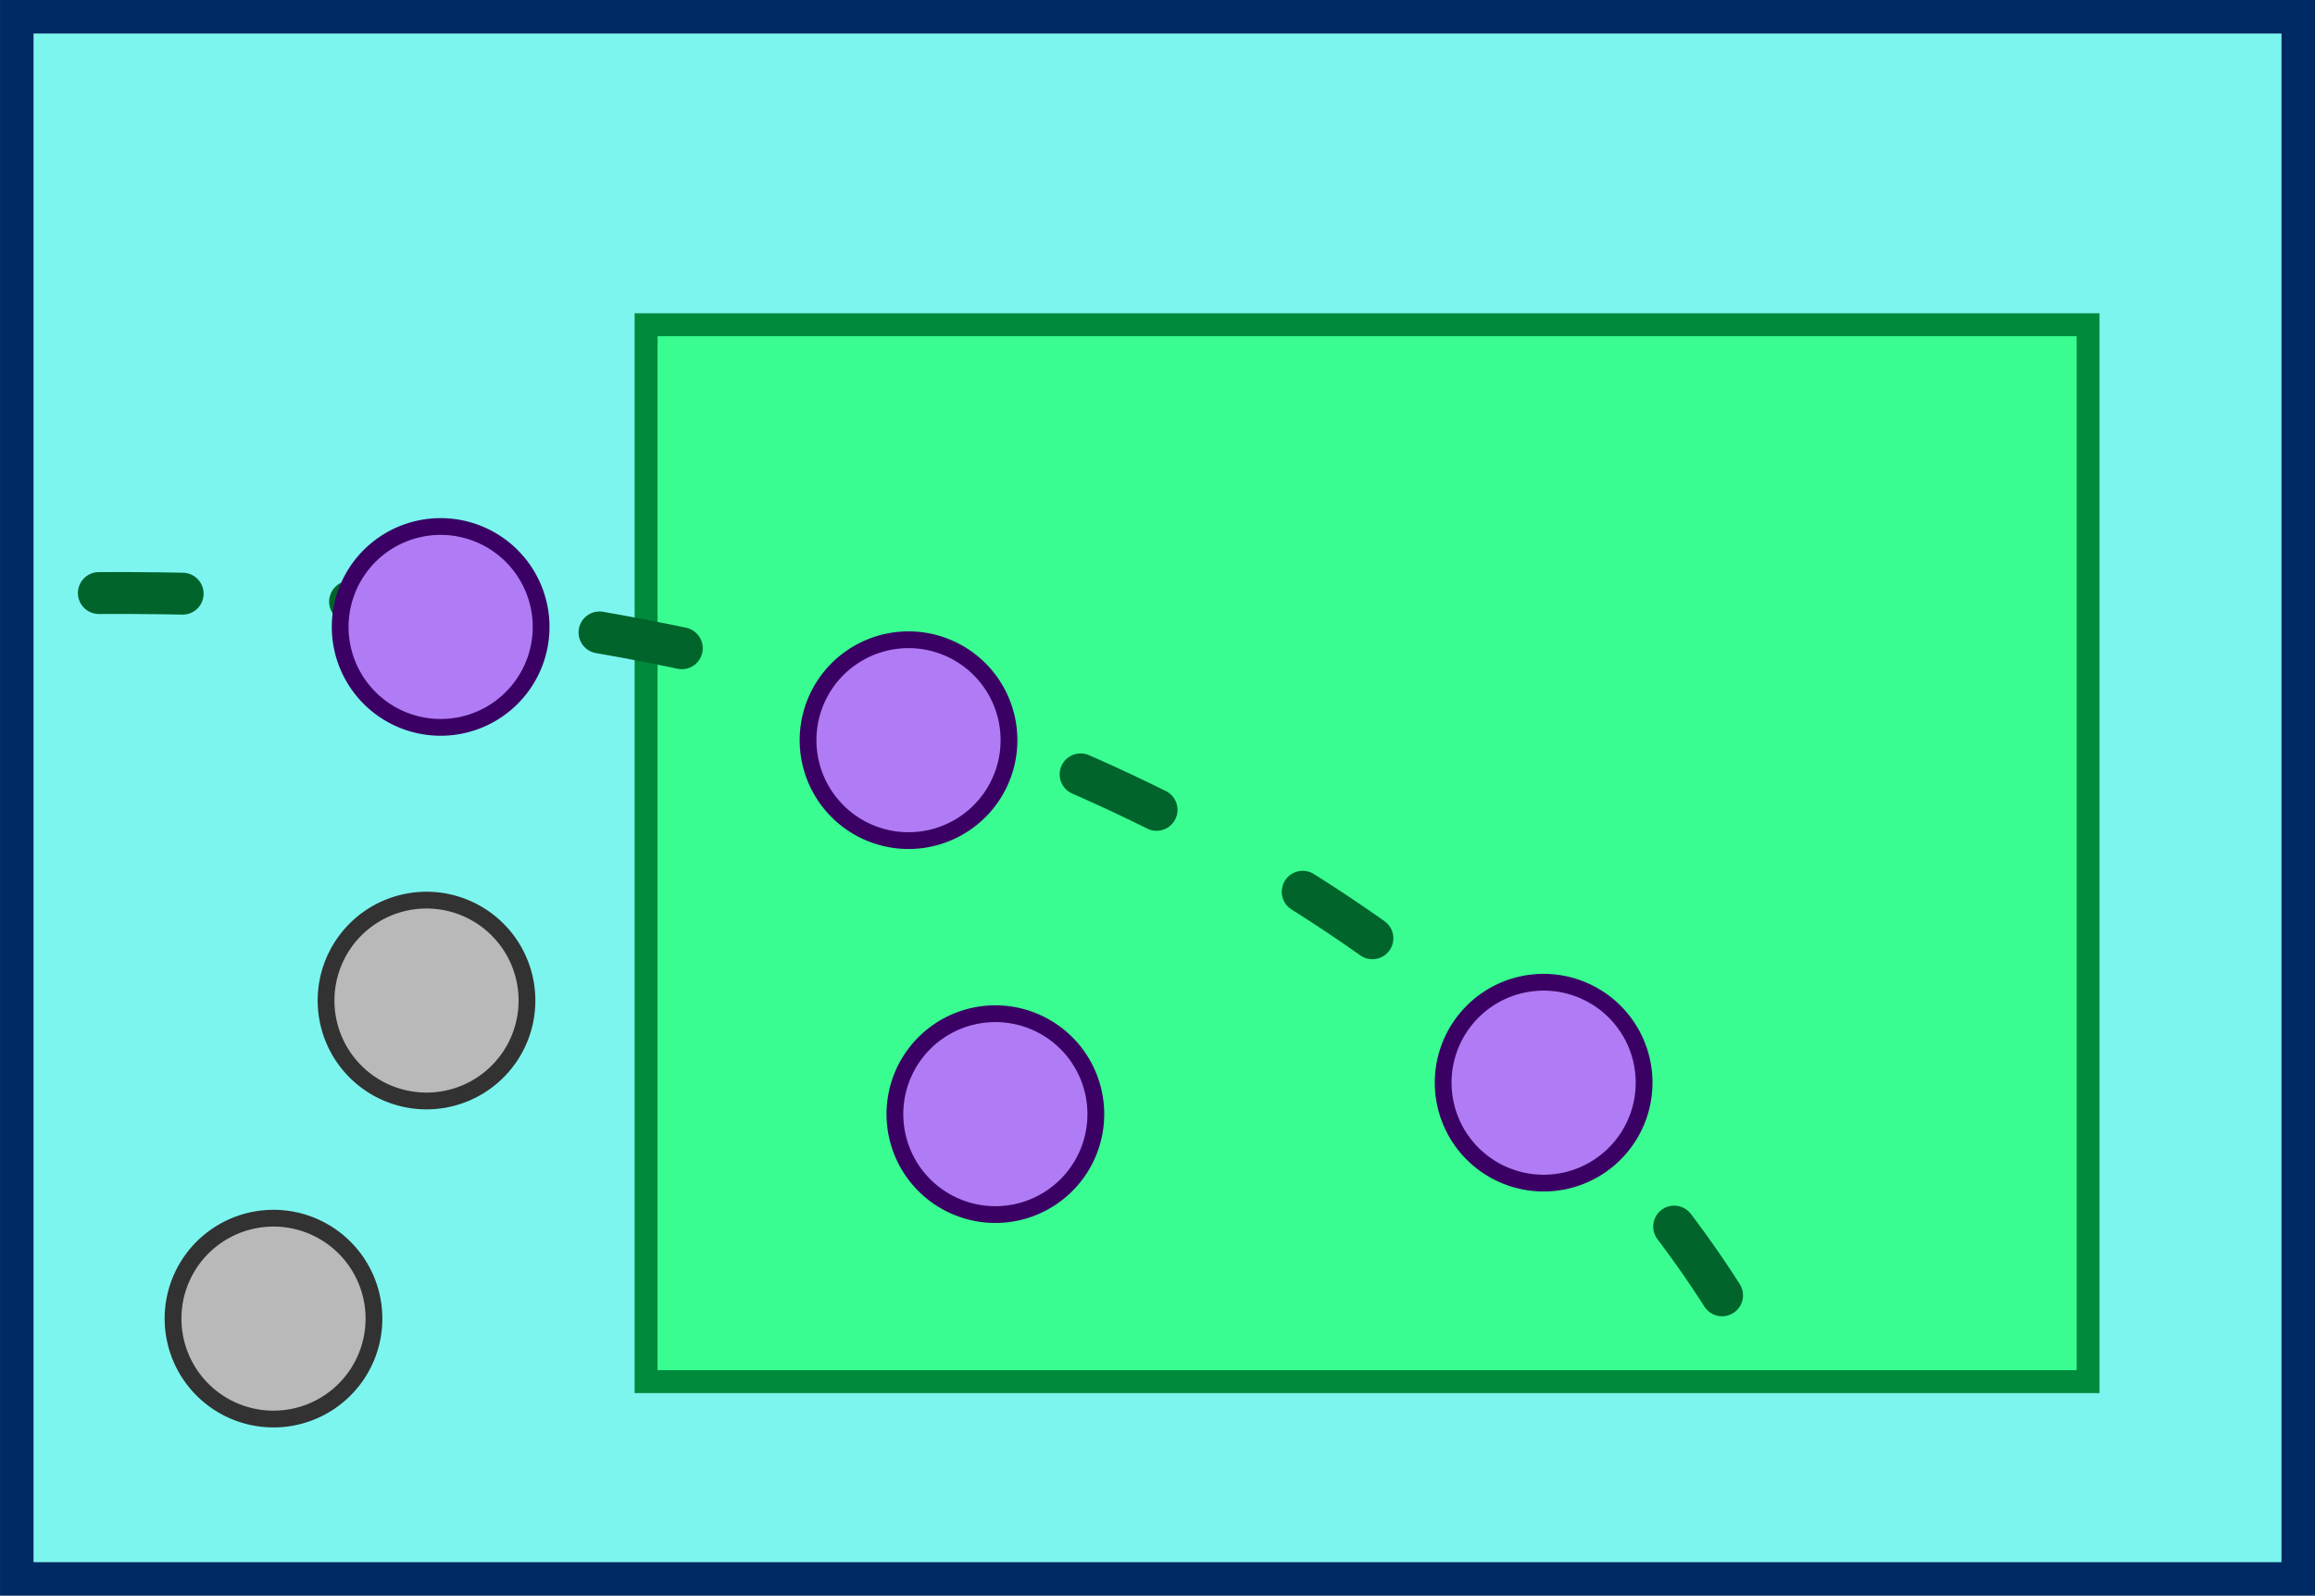 <?xml version="1.0" encoding="UTF-8" standalone="no"?>
<!-- Created with Inkscape (http://www.inkscape.org/) -->

<svg
   width="97.45mm"
   height="67.189mm"
   viewBox="0 0 97.45 67.189"
   version="1.1"
   id="svg5"
   inkscape:version="1.1.2 (0a00cf5339, 2022-02-04)"
   sodipodi:docname="pareto.constraint.svg"
   inkscape:export-filename="/home/crutcher/git/crutcher.github.io-source/source/Tapestry/optimization/pareto.constraint.png"
   inkscape:export-xdpi="96"
   inkscape:export-ydpi="96"
   xmlns:inkscape="http://www.inkscape.org/namespaces/inkscape"
   xmlns:sodipodi="http://sodipodi.sourceforge.net/DTD/sodipodi-0.dtd"
   xmlns="http://www.w3.org/2000/svg"
   xmlns:svg="http://www.w3.org/2000/svg">
  <sodipodi:namedview
     id="namedview7"
     pagecolor="#505050"
     bordercolor="#ffffff"
     borderopacity="1"
     inkscape:pageshadow="0"
     inkscape:pageopacity="0"
     inkscape:pagecheckerboard="1"
     inkscape:document-units="mm"
     showgrid="false"
     inkscape:zoom="0.77771465"
     inkscape:cx="228.87572"
     inkscape:cy="482.8249"
     inkscape:window-width="1488"
     inkscape:window-height="1082"
     inkscape:window-x="3630"
     inkscape:window-y="548"
     inkscape:window-maximized="0"
     inkscape:current-layer="layer1"
     fit-margin-top="0"
     fit-margin-left="0"
     fit-margin-right="0"
     fit-margin-bottom="0" />
  <defs
     id="defs2" />
  <g
     inkscape:label="Layer 1"
     inkscape:groupmode="layer"
     id="layer1"
     transform="translate(-26.439,-75.086)">
    <rect
       style="fill:#7cf5ef;fill-opacity:1;stroke:#002a64;stroke-width:1.411;stroke-linecap:round;stroke-miterlimit:4;stroke-dasharray:none;stroke-opacity:1"
       id="rect31"
       width="96.039"
       height="65.777"
       x="27.145"
       y="75.791" />
    <rect
       style="fill:#39fd91;fill-opacity:1;stroke:#008a3b;stroke-width:0.964;stroke-linecap:round;stroke-miterlimit:4;stroke-dasharray:none"
       id="rect33963"
       width="60.701"
       height="44.5"
       x="53.636"
       y="88.76" />
    <path
       style="fill:none;fill-opacity:1;stroke:#00642b;stroke-width:1.764;stroke-linecap:round;stroke-miterlimit:4;stroke-dasharray:3.528, 7.056;stroke-dashoffset:0;stroke-opacity:1"
       d="m 30.6,100.057 c 55.563,-0.306 70.051,32.637 70.051,32.637"
       id="path3328" />
    <path
       style="fill:#b07cf5;fill-opacity:1;stroke:#3b0064;stroke-width:0.706;stroke-linecap:round;stroke-miterlimit:4;stroke-dasharray:none;stroke-opacity:1"
       id="path3072"
       sodipodi:type="arc"
       sodipodi:cx="64.683426"
       sodipodi:cy="106.25241"
       sodipodi:rx="4.2287188"
       sodipodi:ry="4.2287188"
       sodipodi:start="5.287667"
       sodipodi:end="5.2866721"
       sodipodi:open="true"
       sodipodi:arc-type="arc"
       d="m 66.984,102.704 a 4.229,4.229 0 0 1 1.248,5.848 4.229,4.229 0 0 1 -5.848,1.249 4.229,4.229 0 0 1 -1.251,-5.847 4.229,4.229 0 0 1 5.847,-1.252" />
    <path
       style="fill:#b07cf5;fill-opacity:1;stroke:#3b0064;stroke-width:0.706;stroke-linecap:round;stroke-miterlimit:4;stroke-dasharray:none;stroke-opacity:1"
       id="path3072-67"
       sodipodi:type="arc"
       sodipodi:cx="91.418396"
       sodipodi:cy="120.67336"
       sodipodi:rx="4.2287188"
       sodipodi:ry="4.2287188"
       sodipodi:start="5.287667"
       sodipodi:end="5.2866721"
       sodipodi:open="true"
       sodipodi:arc-type="arc"
       d="m 93.719,117.125 a 4.229,4.229 0 0 1 1.248,5.848 4.229,4.229 0 0 1 -5.848,1.249 4.229,4.229 0 0 1 -1.251,-5.847 4.229,4.229 0 0 1 5.847,-1.252" />
    <path
       style="fill:#b07cf5;fill-opacity:1;stroke:#3b0064;stroke-width:0.706;stroke-linecap:round;stroke-miterlimit:4;stroke-dasharray:none;stroke-opacity:1"
       id="path3072-6"
       sodipodi:type="arc"
       sodipodi:cx="68.339676"
       sodipodi:cy="121.99824"
       sodipodi:rx="4.2287188"
       sodipodi:ry="4.2287188"
       sodipodi:start="5.287667"
       sodipodi:end="5.2866721"
       sodipodi:open="true"
       sodipodi:arc-type="arc"
       d="m 70.64,118.45 a 4.229,4.229 0 0 1 1.248,5.848 4.229,4.229 0 0 1 -5.848,1.249 4.229,4.229 0 0 1 -1.251,-5.847 4.229,4.229 0 0 1 5.847,-1.252" />
    <path
       style="fill:#b07cf5;fill-opacity:1;stroke:#3b0064;stroke-width:0.706;stroke-linecap:round;stroke-miterlimit:4;stroke-dasharray:none;stroke-opacity:1"
       id="path3072-7"
       sodipodi:type="arc"
       sodipodi:cx="44.987953"
       sodipodi:cy="101.4837"
       sodipodi:rx="4.2287188"
       sodipodi:ry="4.2287188"
       sodipodi:start="5.287667"
       sodipodi:end="5.2866721"
       sodipodi:open="true"
       sodipodi:arc-type="arc"
       d="m 47.289,97.936 a 4.229,4.229 0 0 1 1.248,5.848 4.229,4.229 0 0 1 -5.848,1.249 4.229,4.229 0 0 1 -1.251,-5.847 4.229,4.229 0 0 1 5.847,-1.252" />
    <path
       style="fill:#b9b9b9;fill-opacity:1;stroke:#323232;stroke-width:0.706;stroke-linecap:round;stroke-miterlimit:4;stroke-dasharray:none;stroke-opacity:1"
       id="path3072-7-1-8"
       sodipodi:type="arc"
       sodipodi:cx="37.952286"
       sodipodi:cy="130.60814"
       sodipodi:rx="4.2287188"
       sodipodi:ry="4.2287188"
       sodipodi:start="5.287667"
       sodipodi:end="5.2866721"
       sodipodi:open="true"
       sodipodi:arc-type="arc"
       d="m 40.253,127.06 a 4.229,4.229 0 0 1 1.248,5.848 4.229,4.229 0 0 1 -5.848,1.249 4.229,4.229 0 0 1 -1.251,-5.847 4.229,4.229 0 0 1 5.847,-1.252" />
    <path
       style="fill:#b9b9b9;fill-opacity:1;stroke:#323232;stroke-width:0.706;stroke-linecap:round;stroke-miterlimit:4;stroke-dasharray:none;stroke-opacity:1"
       id="path3072-7-1-8-3"
       sodipodi:type="arc"
       sodipodi:cx="44.393028"
       sodipodi:cy="117.21532"
       sodipodi:rx="4.2287188"
       sodipodi:ry="4.2287188"
       sodipodi:start="5.287667"
       sodipodi:end="5.2866721"
       sodipodi:open="true"
       sodipodi:arc-type="arc"
       d="m 46.694,113.667 a 4.229,4.229 0 0 1 1.248,5.848 4.229,4.229 0 0 1 -5.848,1.249 4.229,4.229 0 0 1 -1.251,-5.847 4.229,4.229 0 0 1 5.847,-1.252" />
  </g>
</svg>
